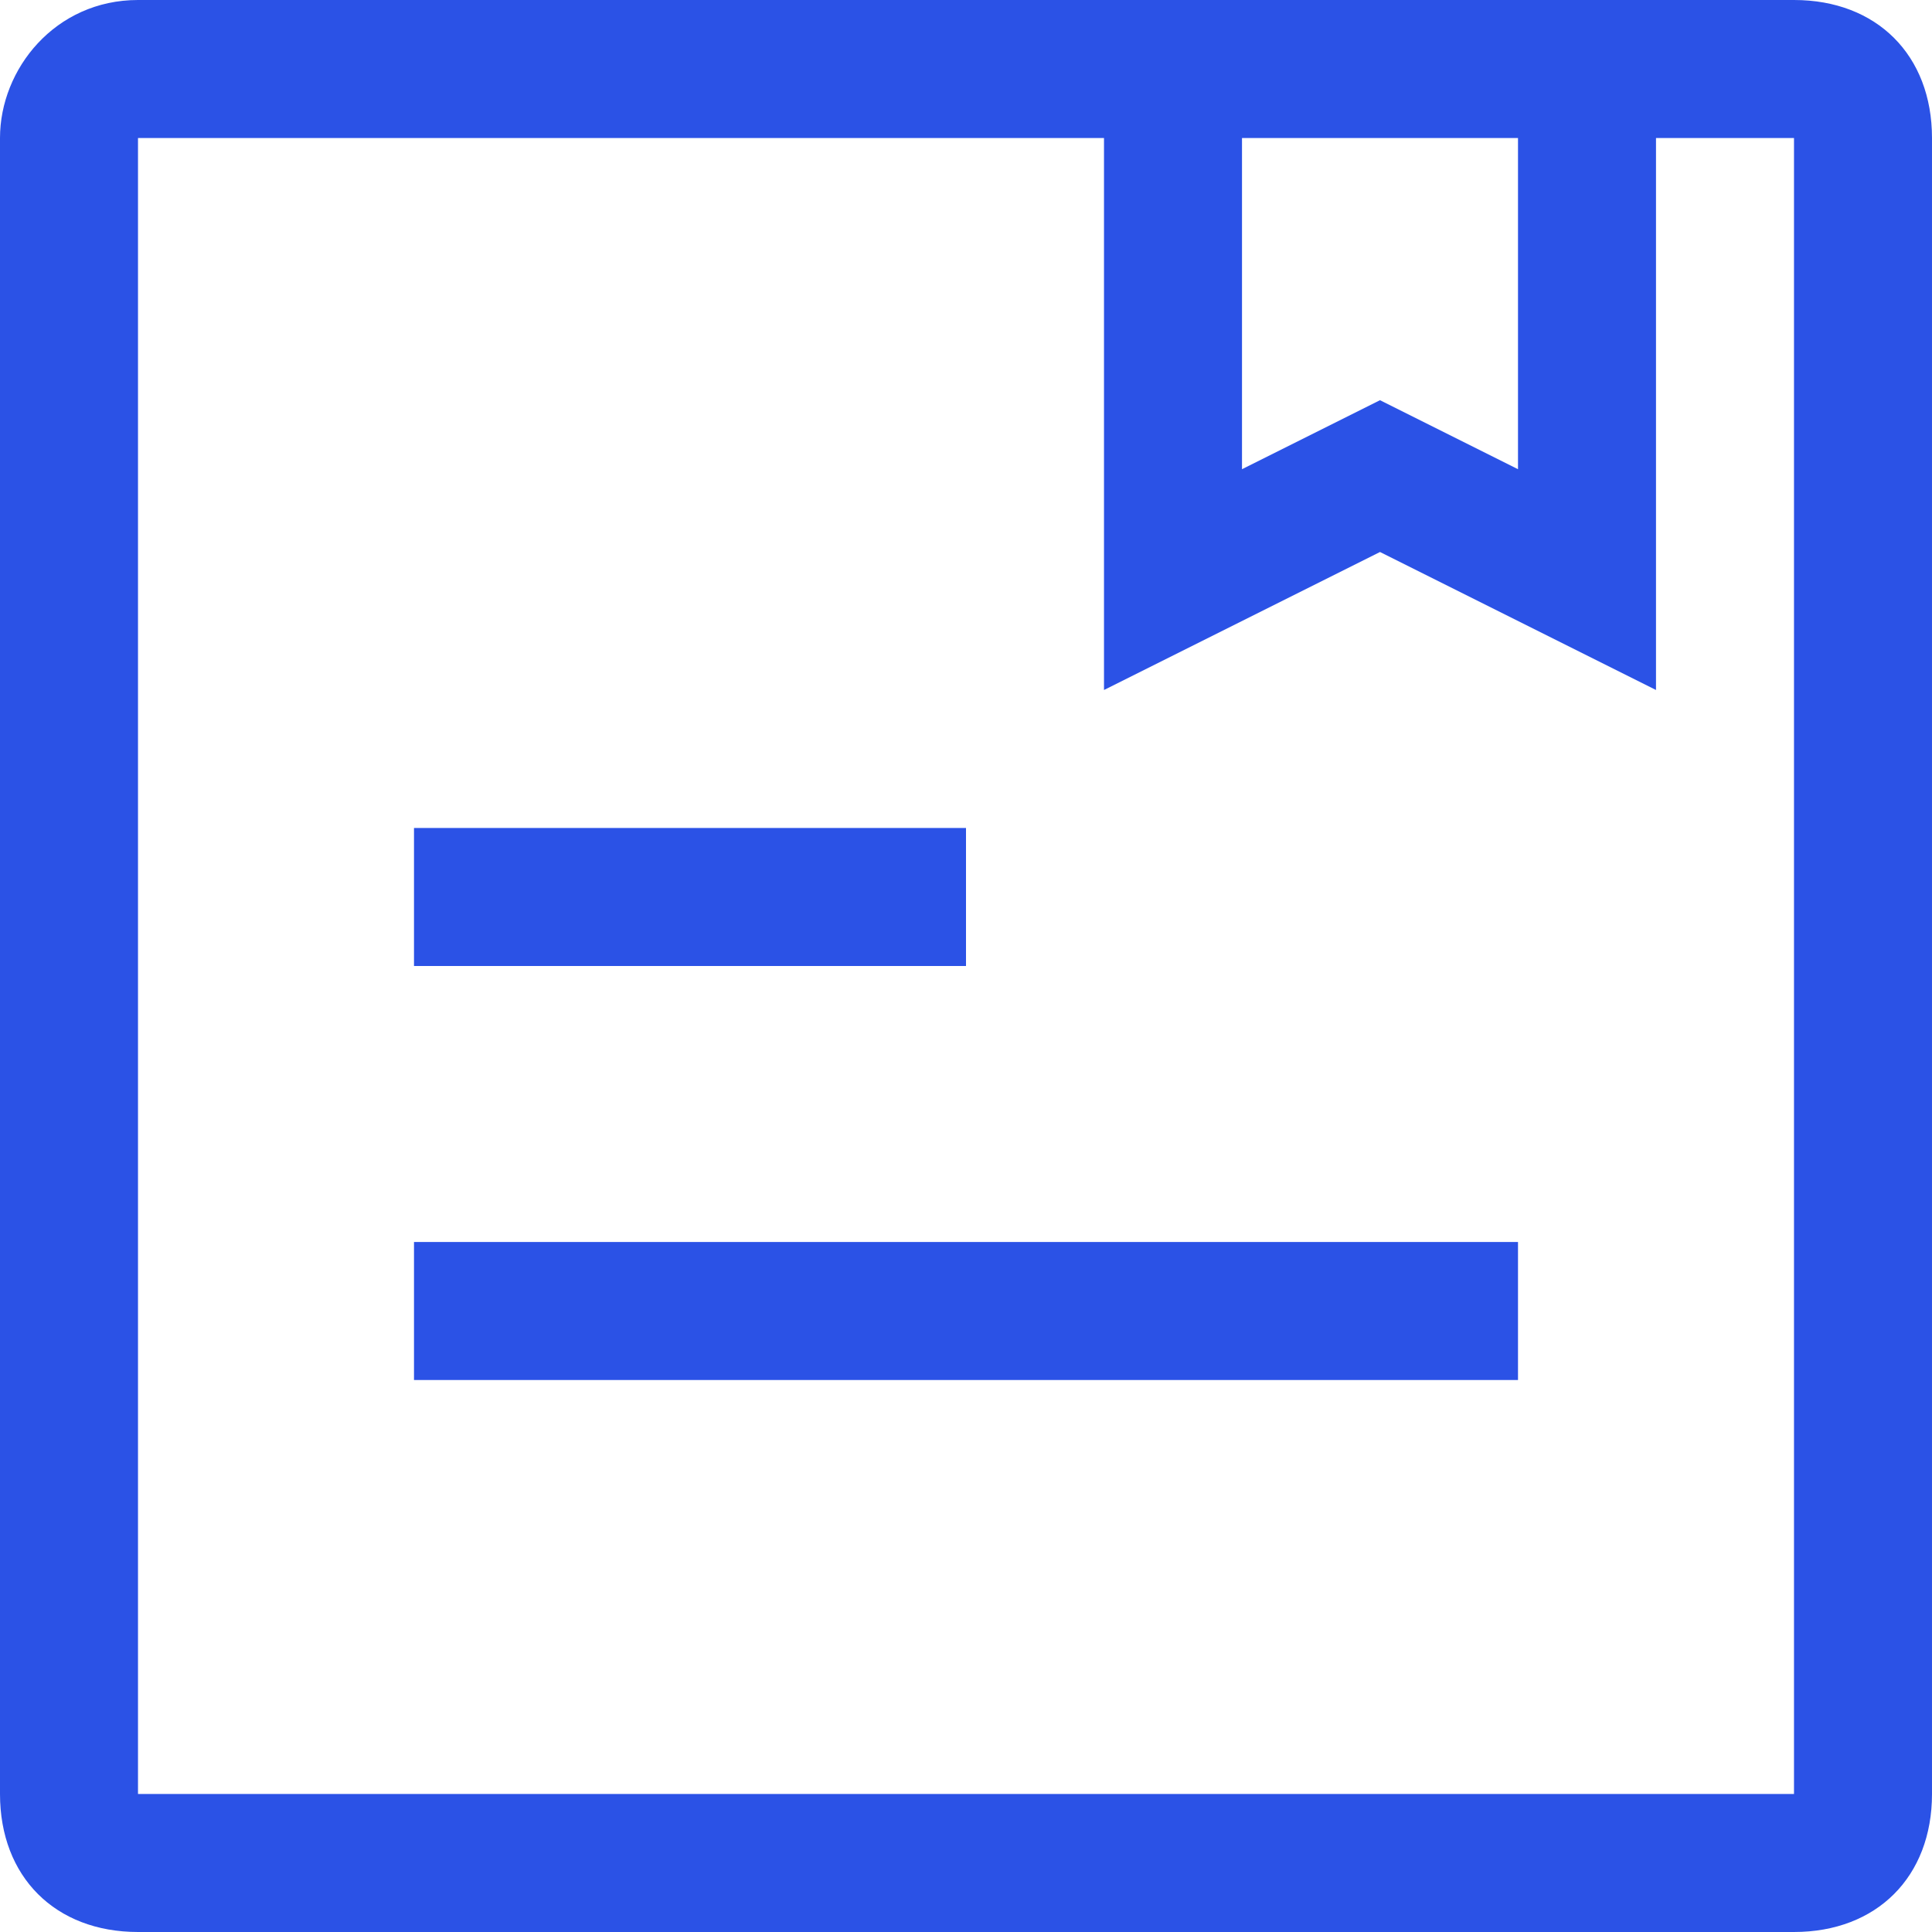 <?xml version="1.0" standalone="no"?><!DOCTYPE svg PUBLIC "-//W3C//DTD SVG 1.1//EN" "http://www.w3.org/Graphics/SVG/1.1/DTD/svg11.dtd"><svg t="1606120425903" class="icon" viewBox="0 0 1024 1024" version="1.1" xmlns="http://www.w3.org/2000/svg" p-id="5757" xmlns:xlink="http://www.w3.org/1999/xlink" width="128" height="128"><defs><style type="text/css"></style></defs><path d="M73.143 0h877.714c43.886 0 73.143 29.257 73.143 73.143v877.714c0 43.886-29.257 73.143-73.143 73.143h-877.714c-43.886 0-73.143-29.257-73.143-73.143v-877.714c0-36.571 29.257-73.143 73.143-73.143z m0 73.143v877.714h877.714v-877.714h-877.714z m512-73.143h292.571v365.714l-146.286-73.143-146.286 73.143v-365.714z m219.429 73.143h-146.286v175.543l73.143-36.571 73.143 36.571v-175.543z m-585.143 365.714h292.571v73.143h-292.571v-73.143z m0 219.429h585.143v73.143h-585.143v-73.143z" fill="#2B52E6" p-id="5758"></path></svg>
